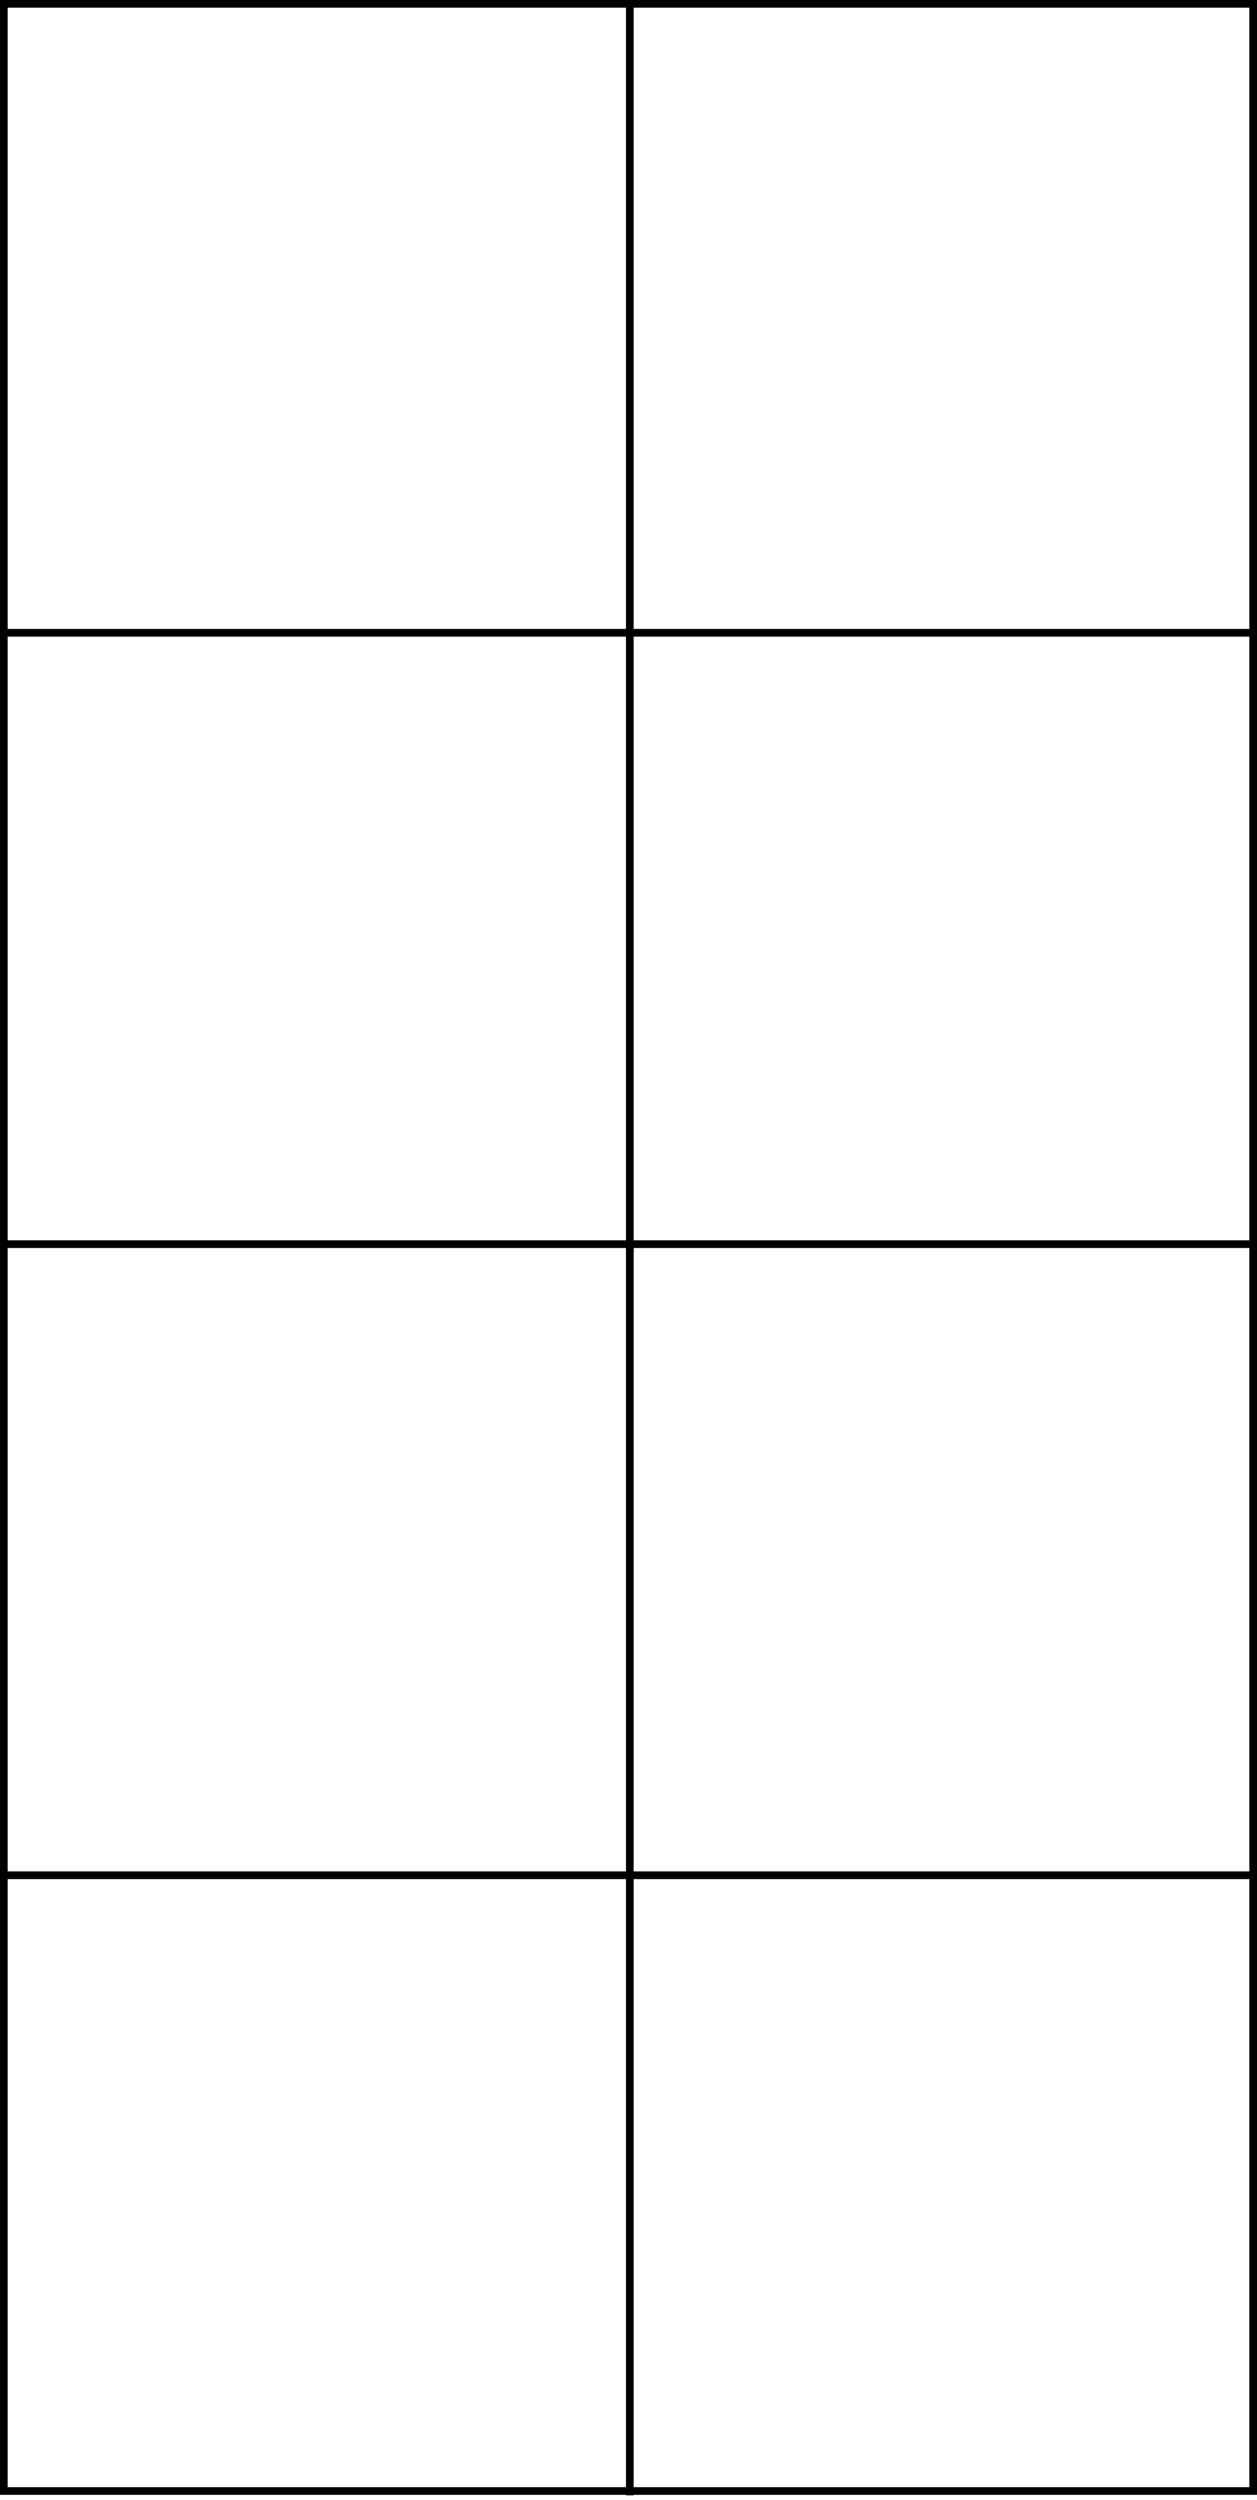 <svg width="255" height="507" viewBox="0 0 255 507" fill="none" xmlns="http://www.w3.org/2000/svg">
  <line x1="127.767" y1="253.021" x2="127.767" y2="506.093" stroke="black" stroke-width="1.559" />
  <line x1="255" y1="380.337" x2="4.57764e-05" y2="380.337" stroke="black" stroke-width="1.559" />
  <rect x="0.779" y="0.779" width="253.441" height="504.441" stroke="black" stroke-width="1.559" />
  <line x1="127.767" y1="1.021" x2="127.767" y2="254.093" stroke="black" stroke-width="1.559" />
  <line x1="255" y1="128.337" x2="4.57764e-05" y2="128.337" stroke="black" stroke-width="1.559" />
  <line x1="255" y1="252.337" x2="4.57764e-05" y2="252.337" stroke="black" stroke-width="1.559" />
</svg>
